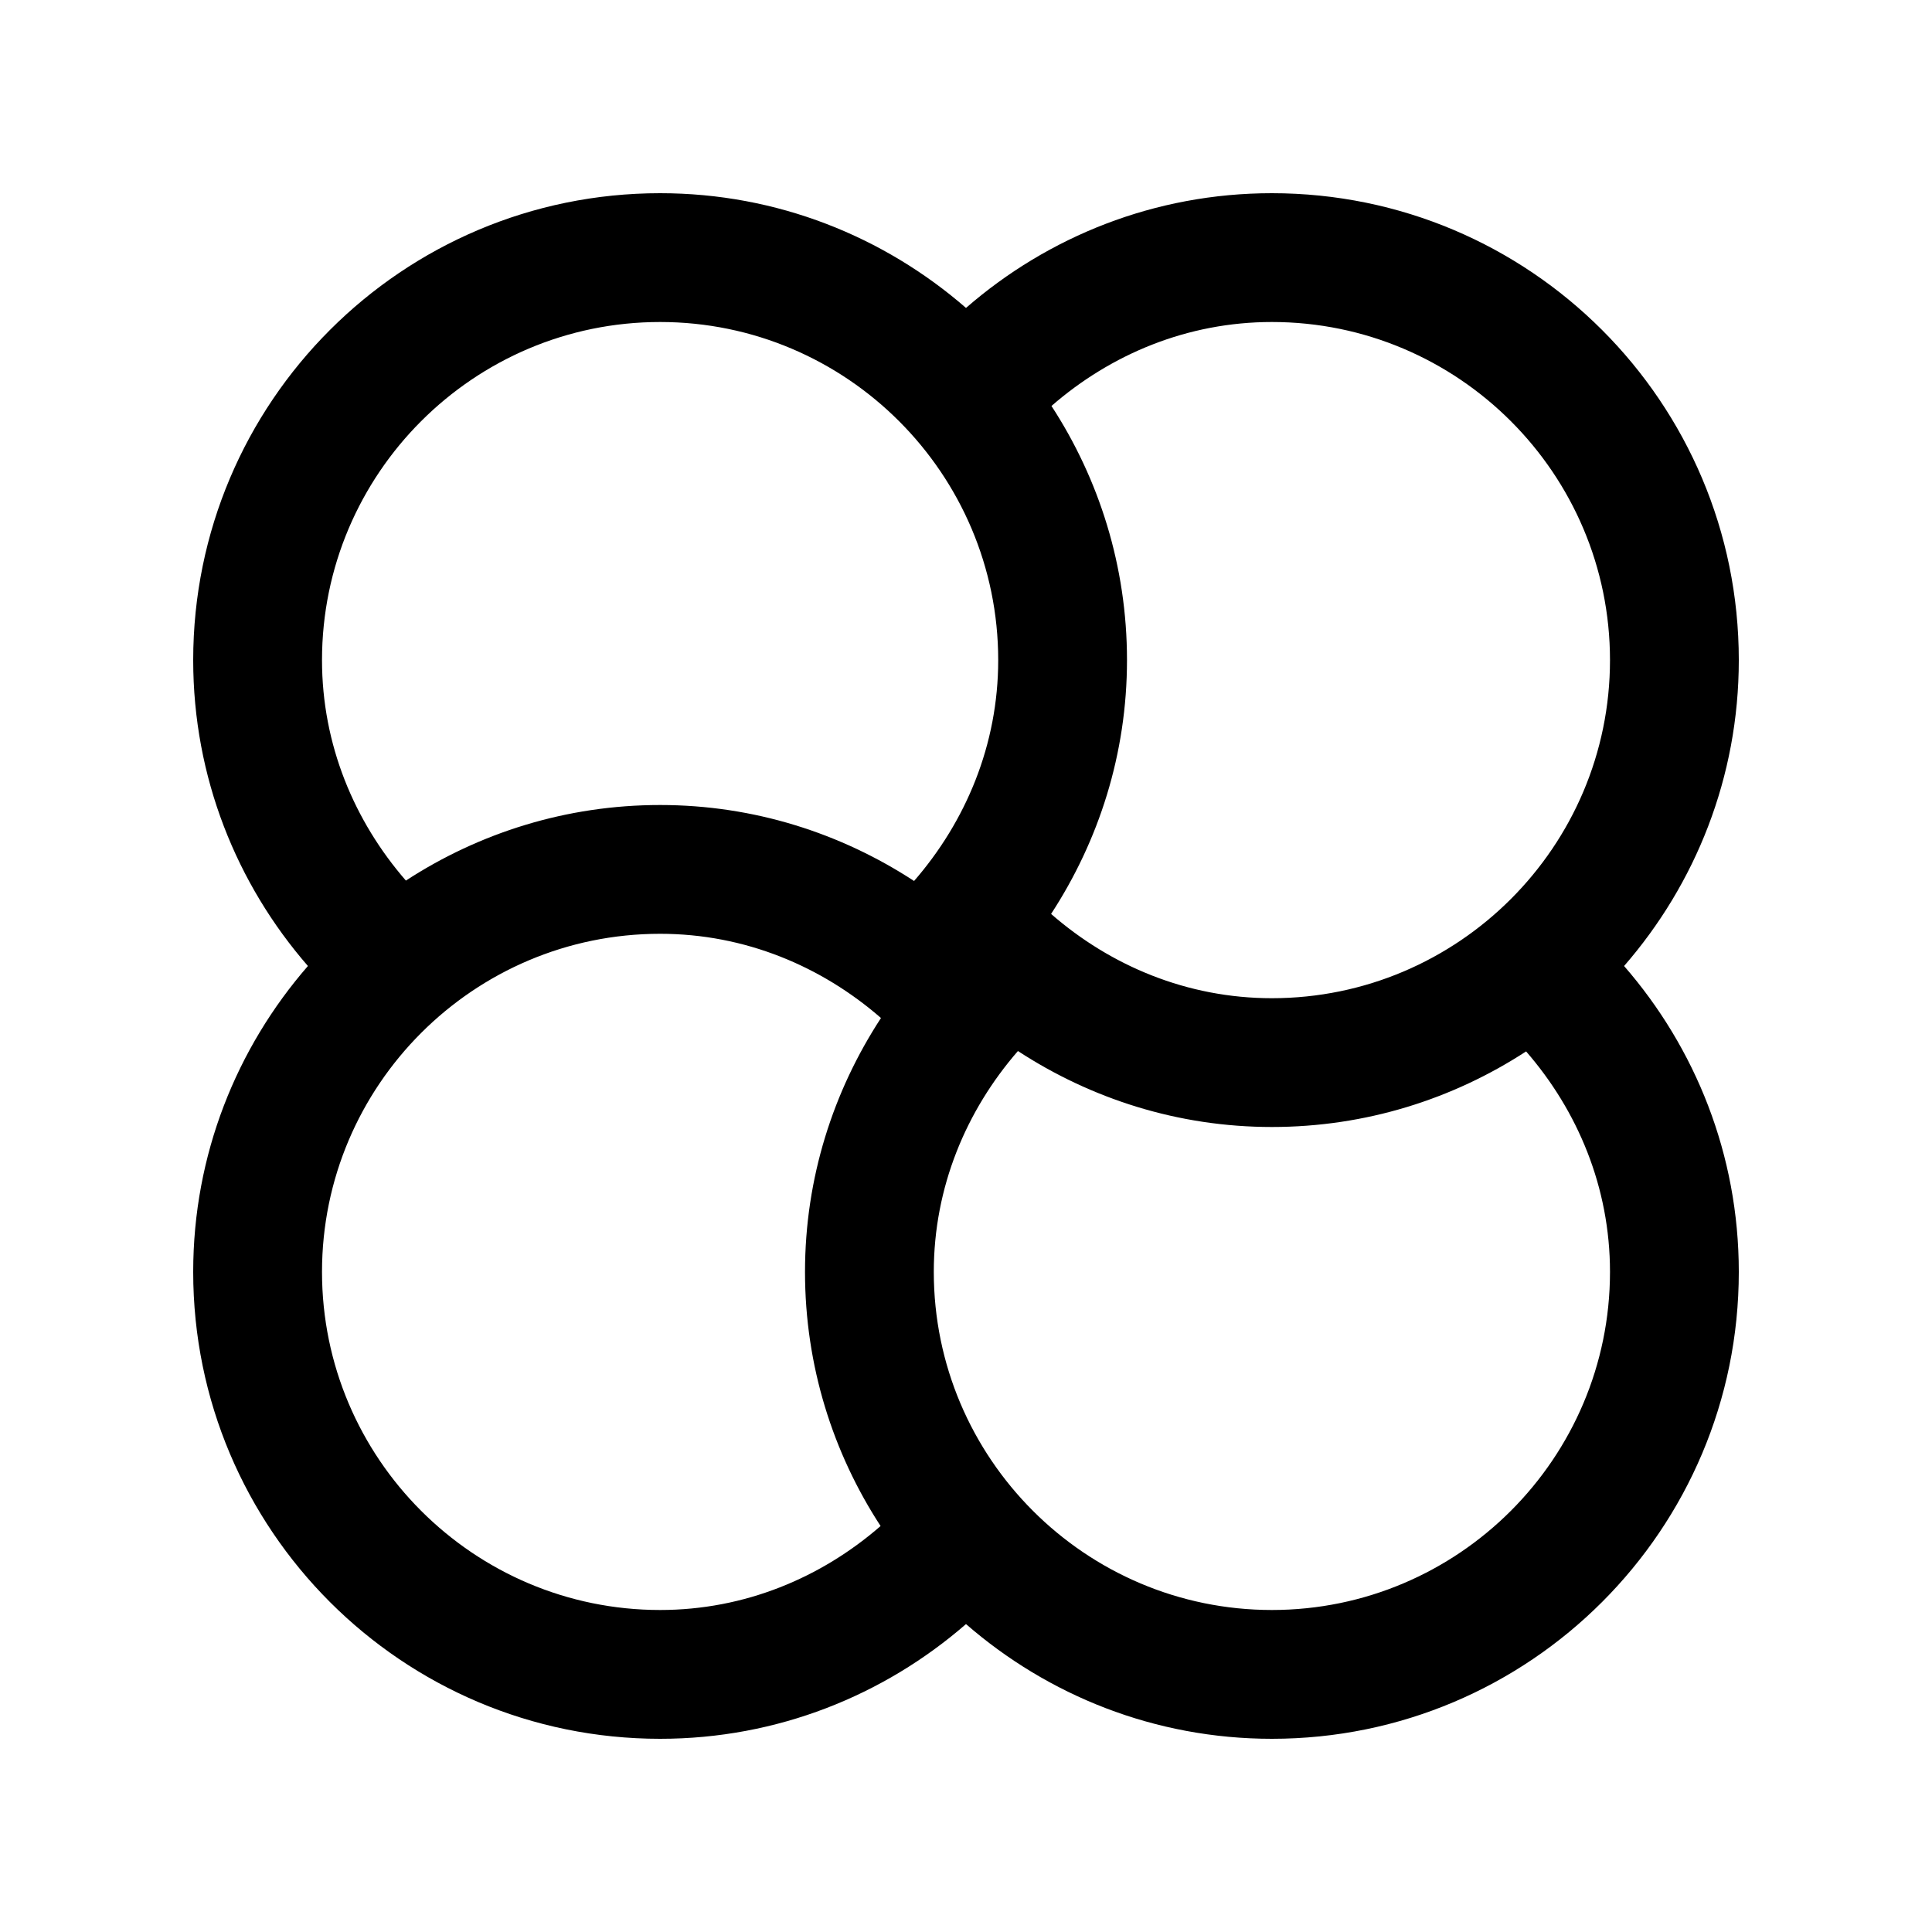 <svg xmlns="http://www.w3.org/2000/svg" width="100" height="100" version="1.1" fill="#000">
  <path d="M84.06,50.003C87.751,45.762,90,40.231,90,34.167C90,20.82,79.18,10,65.833,10C59.769,10,54.241,12.249,50,15.938  C45.755,12.249,40.231,10,34.167,10C20.82,10,10,20.82,10,34.167c0,6.064,2.249,11.592,5.938,15.833  C12.249,54.241,10,59.769,10,65.833C10,79.18,20.82,90,34.167,90c6.064,0,11.588-2.249,15.833-5.938  C54.241,87.751,59.769,90,65.833,90C79.18,90,90,79.18,90,65.833c0-6.064-2.249-11.592-5.938-15.833L84.06,50.003z M83.333,34.167  c0,9.648-7.852,17.5-17.5,17.5c-4.388,0-8.355-1.68-11.429-4.362c2.468-3.782,3.929-8.281,3.929-13.138  c0-4.857-1.445-9.369-3.909-13.154c3.069-2.673,7.031-4.346,11.409-4.346C75.481,16.667,83.333,24.519,83.333,34.167z   M34.167,16.667c9.648,0,17.5,7.852,17.5,17.5c0,4.388-1.68,8.355-4.355,11.432c-3.786-2.471-8.288-3.932-13.145-3.932  c-4.857,0-9.369,1.445-13.158,3.912c-2.669-3.072-4.342-7.034-4.342-11.412C16.667,24.519,24.519,16.667,34.167,16.667z   M16.667,65.833c0-9.648,7.852-17.5,17.5-17.5c4.388,0,8.355,1.68,11.432,4.359c-2.471,3.785-3.932,8.284-3.932,13.141  c0,4.857,1.445,9.369,3.912,13.154c-3.072,2.673-7.031,4.346-11.412,4.346C24.519,83.333,16.667,75.481,16.667,65.833z   M65.833,83.333c-9.648,0-17.5-7.852-17.5-17.5c0-4.388,1.68-8.355,4.355-11.432c3.786,2.471,8.288,3.932,13.145,3.932  c4.857,0,9.369-1.445,13.158-3.912c2.669,3.072,4.342,7.034,4.342,11.412C83.333,75.481,75.481,83.333,65.833,83.333z" />
</svg>